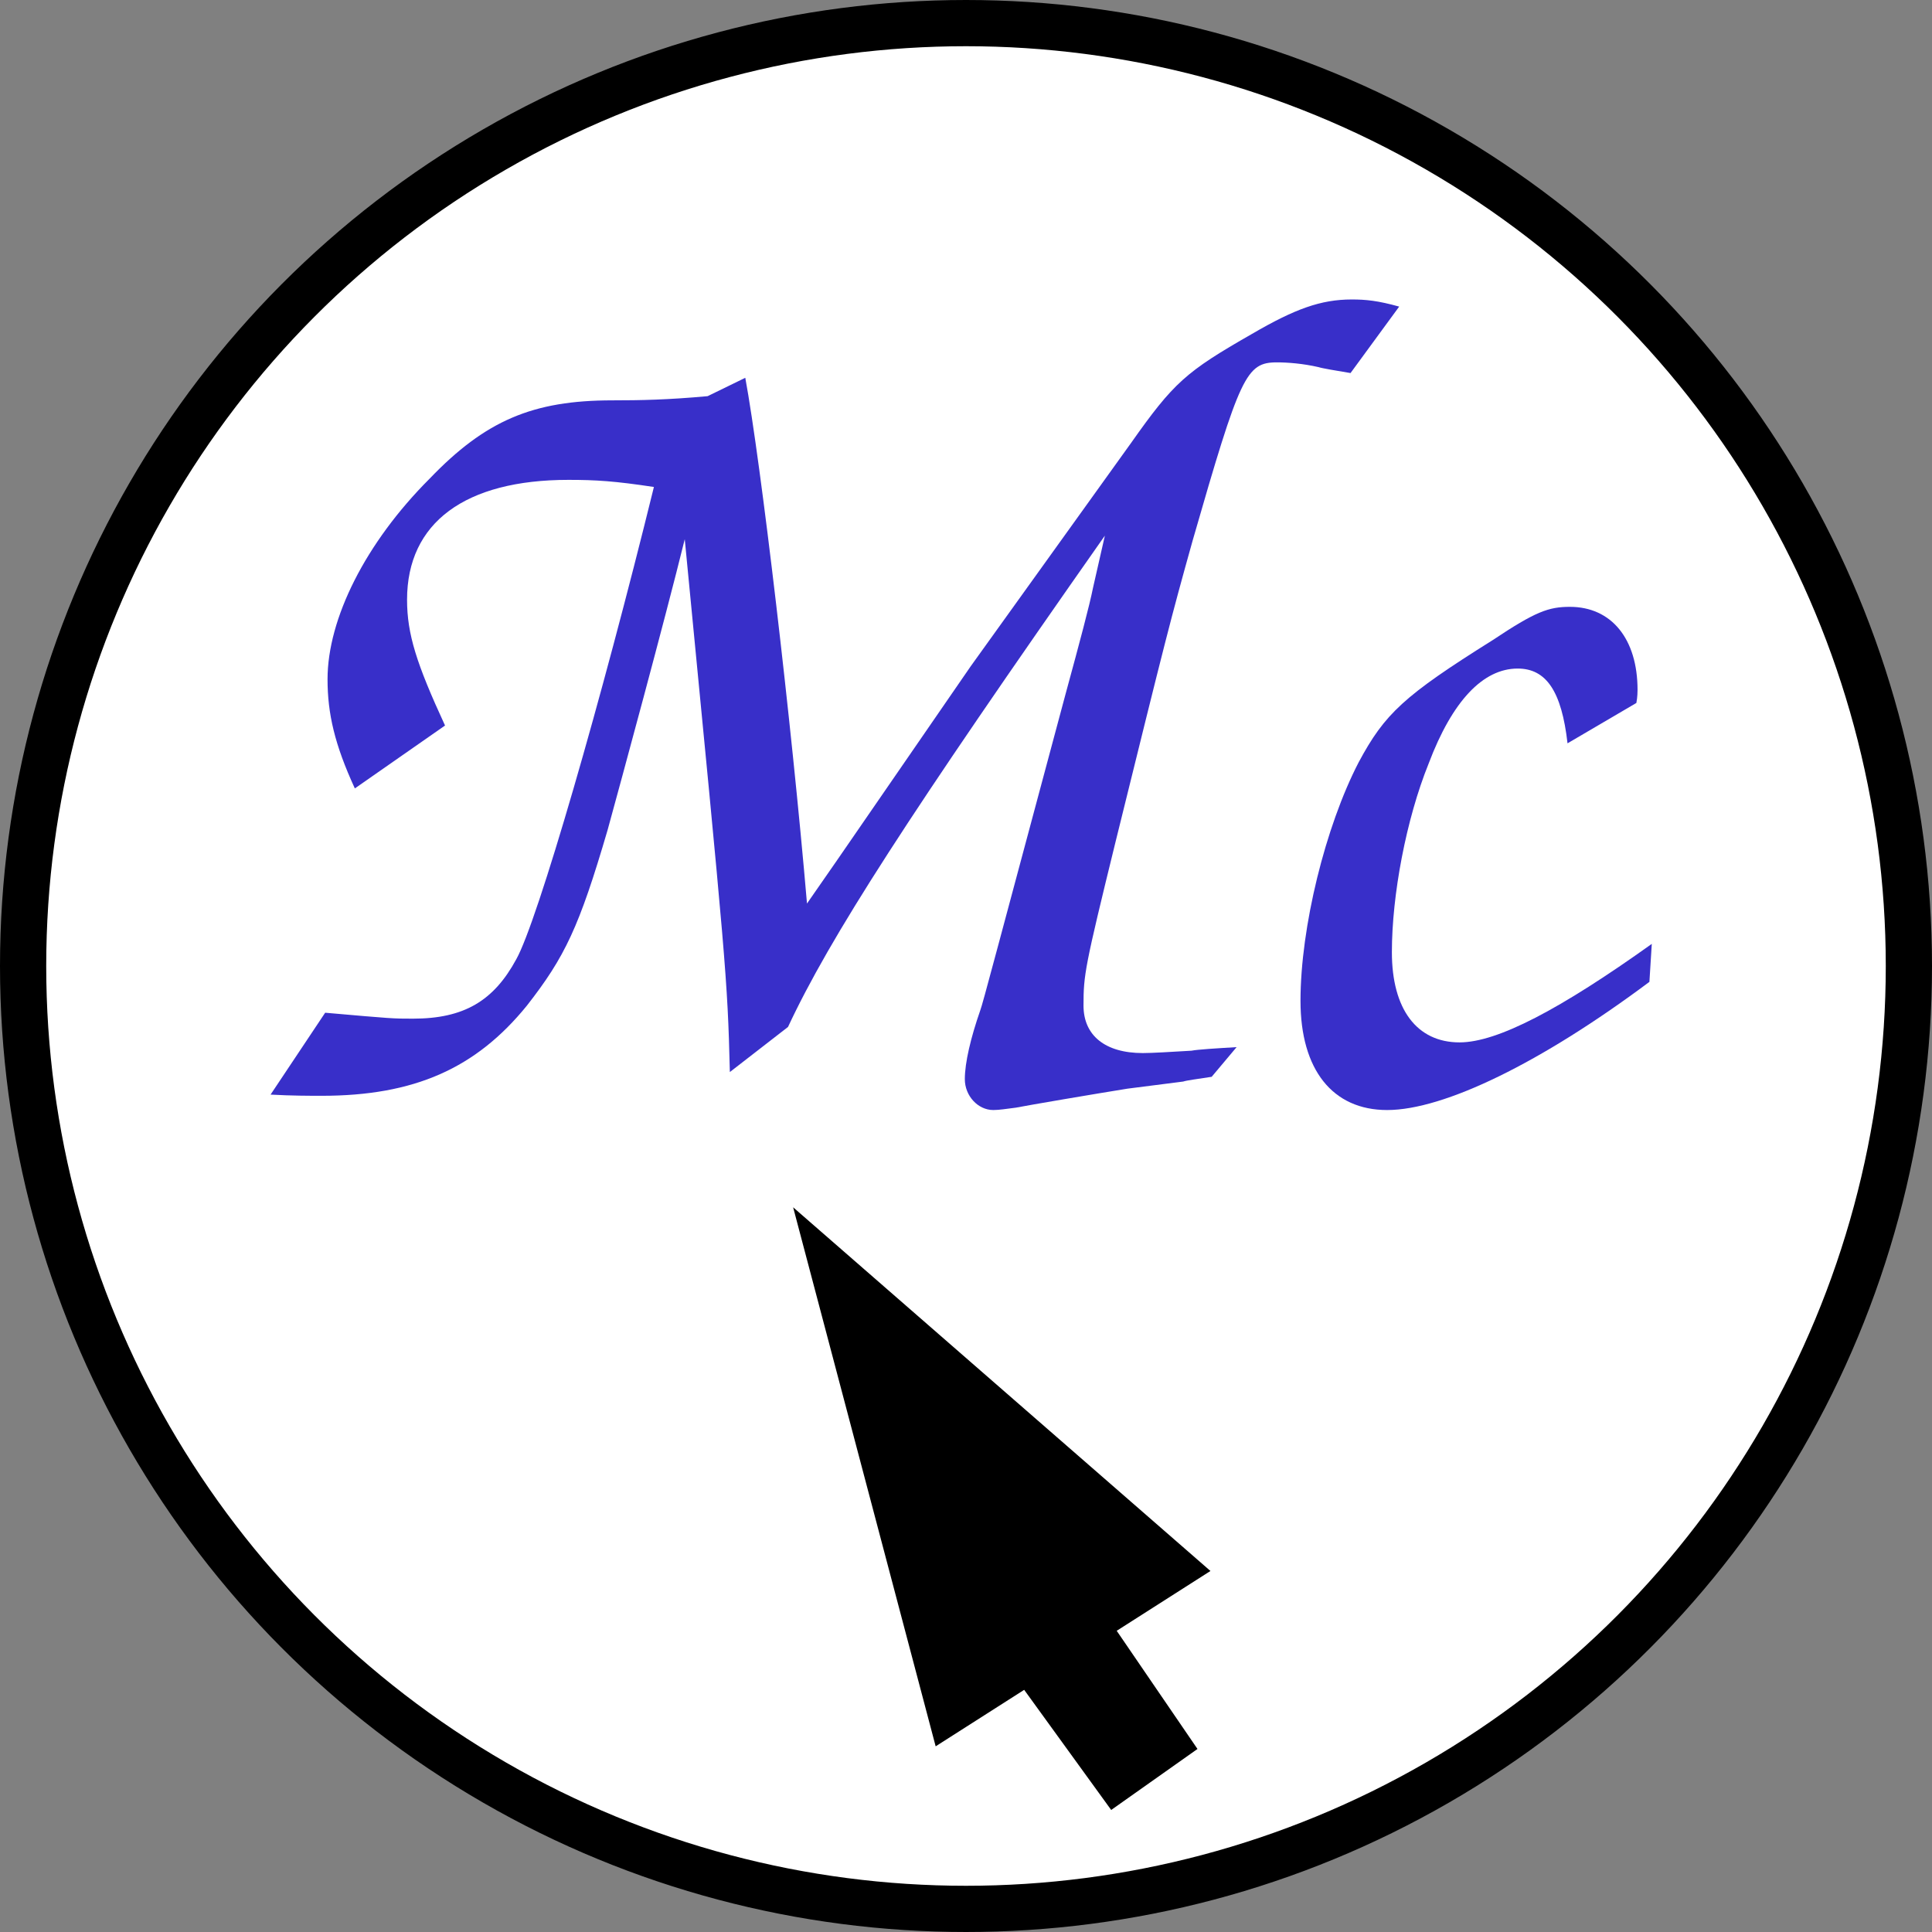 <?xml version="1.0" encoding="UTF-8" standalone="no"?>
<svg
   xmlns:dc="http://purl.org/dc/elements/1.1/"
   xmlns:cc="http://creativecommons.org/ns#"
   xmlns:rdf="http://www.w3.org/1999/02/22-rdf-syntax-ns#"
   xmlns:svg="http://www.w3.org/2000/svg"
   xmlns="http://www.w3.org/2000/svg"
   xmlns:sodipodi="http://sodipodi.sourceforge.net/DTD/sodipodi-0.dtd"
   xmlns:inkscape="http://www.inkscape.org/namespaces/inkscape"
   width="157.504"
   height="157.504"
   viewBox="0 0 157.504 157.504"
   version="1.1"
   id="SVGRoot"
   inkscape:version="1.0 (4035a4fb49, 2020-05-01)"
   sodipodi:docname="mcclim-logo-round.svg"
   inkscape:export-filename="/home/jmoringe/code/cl/mcclim/data/mcclim-logo-small.png"
   inkscape:export-xdpi="39.23782"
   inkscape:export-ydpi="39.23782">
  <rect x="0" y="0" width="157.504" height="157.504" fill="#808080" stroke="none"/>
  <sodipodi:namedview
     id="base"
     pagecolor="#ffffff"
     bordercolor="#666666"
     borderopacity="1.0"
     inkscape:pageopacity="0.0"
     inkscape:pageshadow="2"
     inkscape:zoom="1.9284994"
     inkscape:cx="12.436654"
     inkscape:cy="122.27887"
     inkscape:document-units="px"
     inkscape:current-layer="layer1"
     showgrid="false"
     showguides="true"
     inkscape:guide-bbox="true"
     inkscape:document-rotation="0"
     inkscape:window-width="1920"
     inkscape:window-height="1136"
     inkscape:window-x="1920"
     inkscape:window-y="27"
     inkscape:window-maximized="1"
     fit-margin-top="0"
     fit-margin-left="0"
     fit-margin-right="0"
     fit-margin-bottom="0">
    <sodipodi:guide
       position="6.703,156.358"
       orientation="1,0"
       id="guide1463" />
  </sodipodi:namedview>
  <defs
     id="defs2098" />
  <g
     id="layer1"
     inkscape:groupmode="layer"
     inkscape:label="Layer 1"
     transform="translate(7.493,68.049)">
    <circle
       r="76.868"
       cy="10.703"
       cx="71.259"
       id="path1337"
       style="fill:#ffffff;fill-opacity:1;stroke:#000000;stroke-width:3.768;stroke-miterlimit:4;stroke-dasharray:none;stroke-opacity:1" />
    <g
       aria-label="Mc"
       transform="matrix(1.075,0,0,1.075,-2014.919,-414.412)"
       style="font-style:normal;font-variant:normal;font-weight:normal;font-stretch:normal;font-size:108px;line-height:1.25;font-family:'URW Chancery L';-inkscape-font-specification:'URW Chancery L';letter-spacing:-0.02px;word-spacing:0px;fill:#0b00bc;fill-opacity:0.816;stroke:none;stroke-width:1.033"
       id="flowRoot342-3">
      <path
         style="stroke-width:1.033"
         d="m 1887.892,405.209 c 1.62,0.09 2.97,0.09 3.87,0.09 7.02,0 11.7,-2.07 15.57,-6.84 2.88,-3.69 3.96,-5.94 6.12,-13.32 0.99,-3.6 4.32,-15.84 5.85,-22.05 3.15,32.49 3.24,33.21 3.42,40.41 l 4.41,-3.42 c 3.15,-6.75 9.18,-16.11 24.03,-37.26 l -0.9,3.96 c -0.27,1.35 -0.99,4.05 -2.07,8.01 -5.22,19.44 -6.3,23.58 -6.48,24.03 -0.72,2.07 -1.17,3.96 -1.17,5.22 0,1.26 0.99,2.34 2.16,2.34 0.45,0 0.99,-0.09 1.71,-0.18 0.9,-0.18 6.21,-1.08 8.46,-1.44 l 4.23,-0.54 c 0.27,-0.09 0.99,-0.18 2.16,-0.36 l 1.89,-2.25 c -1.53,0.09 -2.97,0.18 -3.42,0.27 -1.53,0.09 -2.97,0.18 -3.69,0.18 -2.88,0 -4.5,-1.35 -4.5,-3.6 0,-2.34 0.09,-2.88 2.43,-12.42 3.87,-15.66 4.14,-16.74 5.85,-22.86 3.6,-12.51 4.05,-13.5 6.39,-13.5 0.81,0 1.98,0.09 3.15,0.36 0.27,0.09 1.35,0.27 2.43,0.45 l 3.69,-5.04 c -1.62,-0.45 -2.52,-0.54 -3.6,-0.54 -2.34,0 -4.32,0.72 -7.56,2.61 -5.04,2.88 -5.94,3.69 -9.18,8.28 l -12.15,16.92 -10.17,14.76 -2.25,3.24 c -1.17,-13.68 -3.51,-33.57 -4.68,-39.87 l -2.856,1.393 c -3.024,0.275 -5.064,0.317 -7.224,0.317 -6.03,0 -9.63,1.53 -13.86,5.94 -4.86,4.86 -7.74,10.62 -7.74,15.21 0,2.61 0.54,4.95 2.07,8.28 l 6.84,-4.77 c -2.16,-4.68 -2.88,-6.93 -2.88,-9.54 0,-5.85 4.41,-9.09 12.24,-9.09 2.07,0 3.51,0.09 6.48,0.54 -3.96,16.11 -8.82,32.94 -10.44,35.82 -1.71,3.15 -3.96,4.5 -7.83,4.5 -1.53,0 -1.53,0 -6.66,-0.45 z"
         id="path1264"
         inkscape:connector-curvature="0"
         sodipodi:nodetypes="cscccccccccssccccccssccscccscccccccscsccssccscc" />
      <path
         style="stroke-width:1.033"
         inkscape:connector-curvature="0"
         d="m 1992.638,393.779 c -6.93,4.95 -11.7,7.47 -14.58,7.47 -3.24,0 -5.13,-2.52 -5.13,-6.84 0,-4.32 1.08,-10.08 2.79,-14.31 1.8,-4.77 4.14,-7.2 6.75,-7.2 2.16,0 3.33,1.71 3.78,5.67 l 5.22,-3.06 c 0.09,-0.45 0.09,-0.9 0.09,-0.99 0,-3.87 -1.98,-6.3 -5.13,-6.3 -1.62,0 -2.61,0.36 -5.85,2.52 -6.75,4.23 -8.19,5.58 -10.17,9.27 -2.52,4.86 -4.41,12.51 -4.41,18.09 0,5.22 2.43,8.28 6.57,8.28 4.32,0 11.7,-3.6 19.89,-9.72 z"
         id="path1266" />
    </g>
    <path
       style="fill:#000000;stroke:#000000;stroke-width:1px;stroke-linecap:butt;stroke-linejoin:miter;stroke-opacity:1"
       d="m 58.066,31.822 11.028,41.706 21.261,-13.567 z m 24.854,33.049 -6.687,4.309 6.978,9.633 6.229,-4.404 z"
       id="path1182-4"
       inkscape:connector-curvature="0"
       sodipodi:nodetypes="ccccccccc" />
  </g>
</svg>
